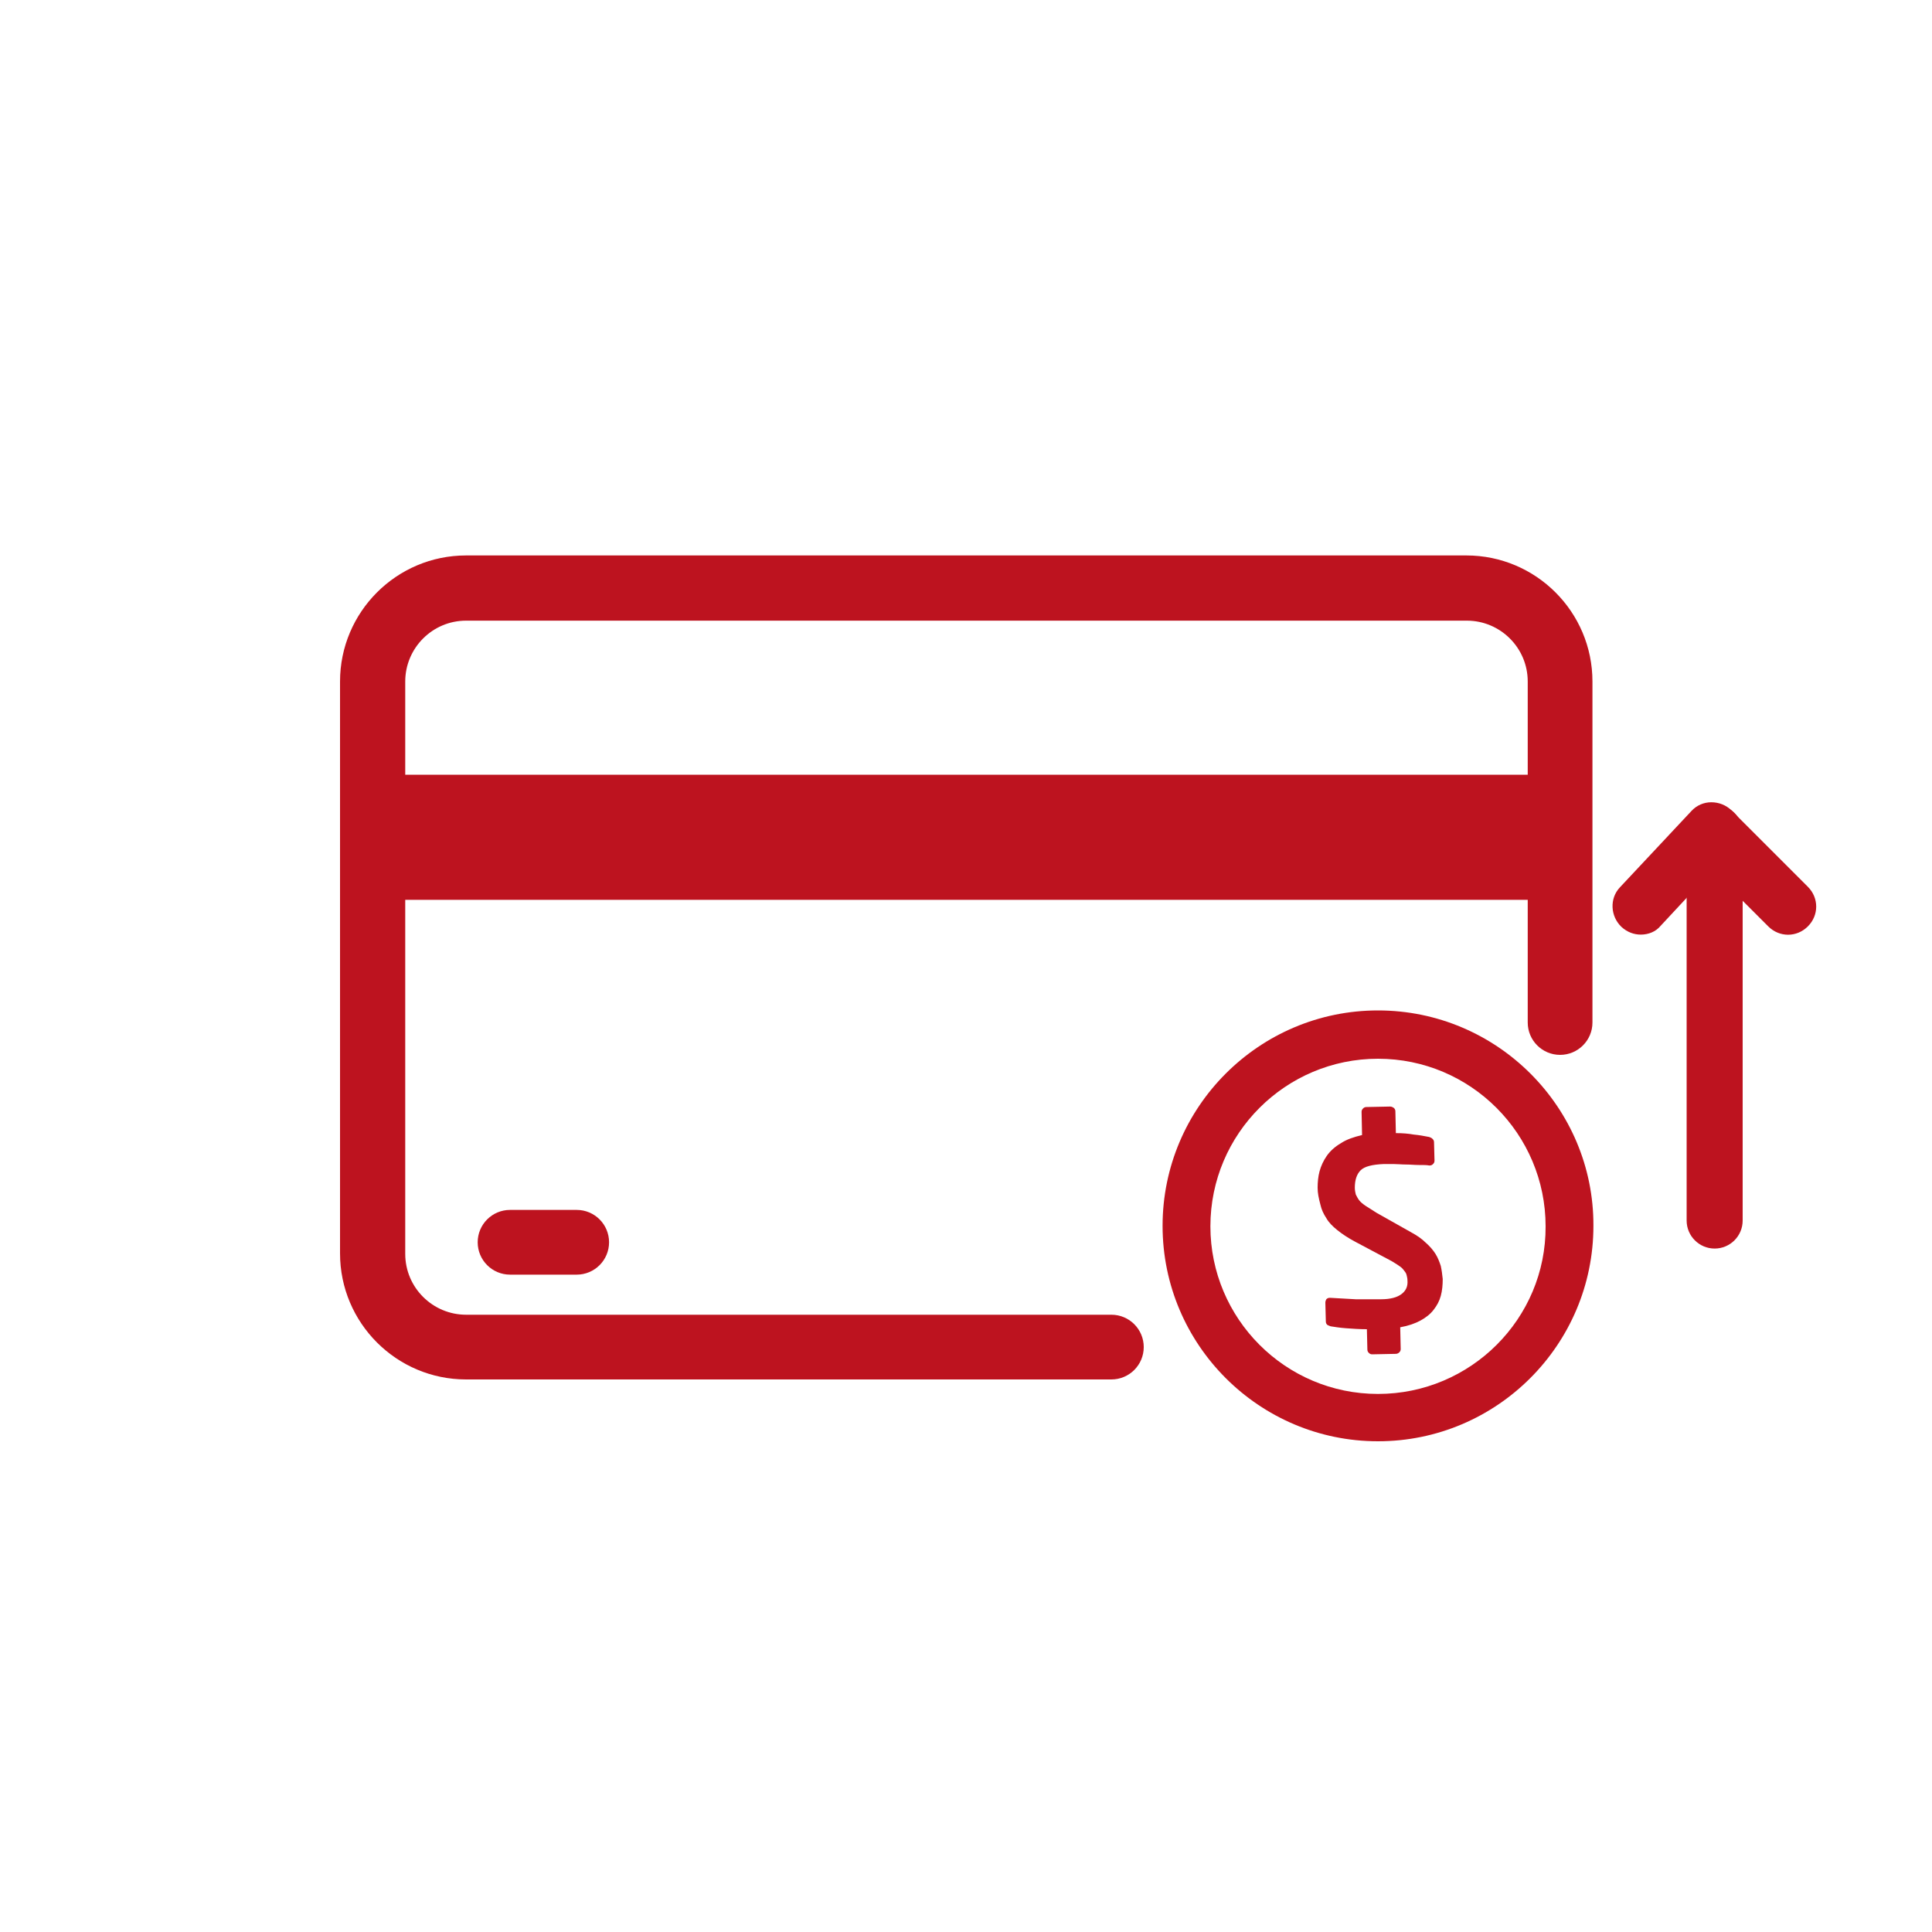 <?xml version="1.0" encoding="utf-8"?>
<!-- Generator: Adobe Illustrator 25.0.0, SVG Export Plug-In . SVG Version: 6.00 Build 0)  -->
<svg version="1.1" id="Capa_1" xmlns="http://www.w3.org/2000/svg" xmlns:xlink="http://www.w3.org/1999/xlink" x="0px" y="0px"
	 viewBox="0 0 400 400" style="enable-background:new 0 0 400 400;" xml:space="preserve">
<style type="text/css">
	.st0{fill:#BD131F;}
</style>
<g>
	<g>
		<g>
			<g>
				<path class="st0" d="M230.1,285.6H96.5c-14.4,0-26.1-11.7-26.1-26.1V141.1c0-14.4,11.7-26.1,26.1-26.1h207.1
					c14.4,0,26.1,11.7,26.1,26.1v70.6c0,3.7-3,6.7-6.7,6.7s-6.7-3-6.7-6.7v-70.6c0-7-5.7-12.6-12.6-12.6H96.5
					c-7,0-12.6,5.7-12.6,12.6v118.5c0,7,5.7,12.6,12.6,12.6h133.6c3.7,0,6.7,3,6.7,6.7C236.8,282.6,233.8,285.6,230.1,285.6z"/>
			</g>
			<g>
				<path class="st0" d="M119.4,263.9h-13.8c-3.7,0-6.7-3-6.7-6.7c0-3.7,3-6.7,6.7-6.7h13.8c3.7,0,6.7,3,6.7,6.7
					C126.1,260.9,123.1,263.9,119.4,263.9z"/>
			</g>
			<g>
				<rect x="77.1" y="160.4" class="st0" width="245.8" height="25.9"/>
			</g>
		</g>
	</g>
	<path class="st0" d="M285.3,209.2c-24.6,0-44.6,20-44.6,44.6s20,44.6,44.6,44.6s44.6-20,44.6-44.6C330,229.3,310,209.2,285.3,209.2
		z M285.3,288.6c-19.2,0-34.7-15.6-34.7-34.7c0-19.2,15.6-34.7,34.7-34.7c19.2,0,34.7,15.6,34.7,34.7
		C320.1,273,304.5,288.6,285.3,288.6z"/>
	<g>
		<g>
			<path class="st0" d="M272.8,245.9c0-1.1,0.1-2.3,0.4-3.4c0.3-1.1,0.8-2.2,1.5-3.2s1.7-1.9,2.9-2.6c1.2-0.8,2.7-1.3,4.4-1.7
				l-0.1-4.8c0-0.3,0.1-0.5,0.3-0.7c0.2-0.2,0.4-0.3,0.7-0.3l4.9-0.1c0.3,0,0.5,0.1,0.8,0.3c0.2,0.2,0.3,0.4,0.3,0.7l0.1,4.5
				c1.4,0,2.6,0.1,3.7,0.3c1.1,0.1,2.2,0.3,3.2,0.5c0.3,0.1,0.5,0.2,0.7,0.4s0.3,0.4,0.3,0.7l0.1,3.8c0,0.3-0.1,0.5-0.3,0.7
				c-0.2,0.2-0.4,0.3-0.7,0.3h-0.1c-0.5-0.1-1.2-0.1-2.1-0.1s-1.8-0.1-2.7-0.1c-0.9,0-1.8-0.1-2.6-0.1c-0.8,0-1.5,0-2,0
				c-2.4,0.1-4,0.5-4.8,1.3s-1.2,2-1.2,3.6c0,0.5,0.1,1,0.2,1.4c0.2,0.4,0.4,0.8,0.7,1.2c0.3,0.4,0.8,0.8,1.4,1.2s1.3,0.8,2.2,1.4
				l7.1,4c1.3,0.7,2.3,1.4,3.1,2.2c0.8,0.7,1.5,1.5,2,2.3c0.5,0.8,0.8,1.6,1.1,2.5c0.2,0.9,0.3,1.8,0.4,2.7c0,1.2-0.1,2.4-0.4,3.5
				s-0.8,2-1.5,2.9s-1.6,1.6-2.7,2.2s-2.5,1.1-4.2,1.4l0.1,4.5c0,0.3-0.1,0.5-0.3,0.7c-0.2,0.2-0.5,0.3-0.7,0.3l-4.9,0.1
				c-0.3,0-0.5-0.1-0.7-0.3c-0.2-0.2-0.3-0.4-0.3-0.7l-0.1-4.2c-1.5,0-2.9-0.1-4.3-0.2s-2.5-0.3-3.2-0.4c-0.3-0.1-0.5-0.2-0.7-0.3
				c-0.2-0.2-0.3-0.4-0.3-0.7l-0.1-3.9c0-0.3,0.1-0.5,0.2-0.7c0.2-0.2,0.4-0.3,0.7-0.3h0.1c1.8,0.1,3.5,0.2,5.3,0.3
				c1.7,0,3.5,0,5.2,0c2,0,3.4-0.4,4.3-1.1s1.3-1.6,1.2-2.8c0-0.4-0.1-0.8-0.2-1.2c-0.1-0.4-0.4-0.7-0.7-1.1
				c-0.3-0.4-0.8-0.7-1.4-1.1c-0.6-0.4-1.3-0.8-2.1-1.2l-6.4-3.4c-1.5-0.8-2.7-1.6-3.7-2.4c-1-0.8-1.8-1.6-2.3-2.5
				c-0.6-0.9-1-1.8-1.2-2.7C273,248,272.8,247,272.8,245.9L272.8,245.9z"/>
		</g>
	</g>
	<g>
		<path class="st0" d="M355,258.5c-3.2,0-5.8-2.6-5.8-5.8v-80.3c0-3.2,2.6-5.8,5.8-5.8c3.2,0,5.8,2.6,5.8,5.8v80.3
			C360.8,255.9,358.2,258.5,355,258.5z"/>
	</g>
	<g>
		<path class="st0" d="M339.7,193.5c-1.4,0-2.8-0.5-4-1.6c-2.3-2.2-2.5-5.9-0.3-8.2l14.8-15.8c1.1-1.2,2.6-1.8,4.1-1.8
			c1.6,0,3.1,0.6,4.2,1.7l15.8,15.8c2.3,2.3,2.3,5.9,0,8.2s-5.9,2.3-8.2,0l-11.6-11.6l-10.7,11.5
			C342.8,192.9,341.3,193.5,339.7,193.5z"/>
	</g>
</g>
</svg>
